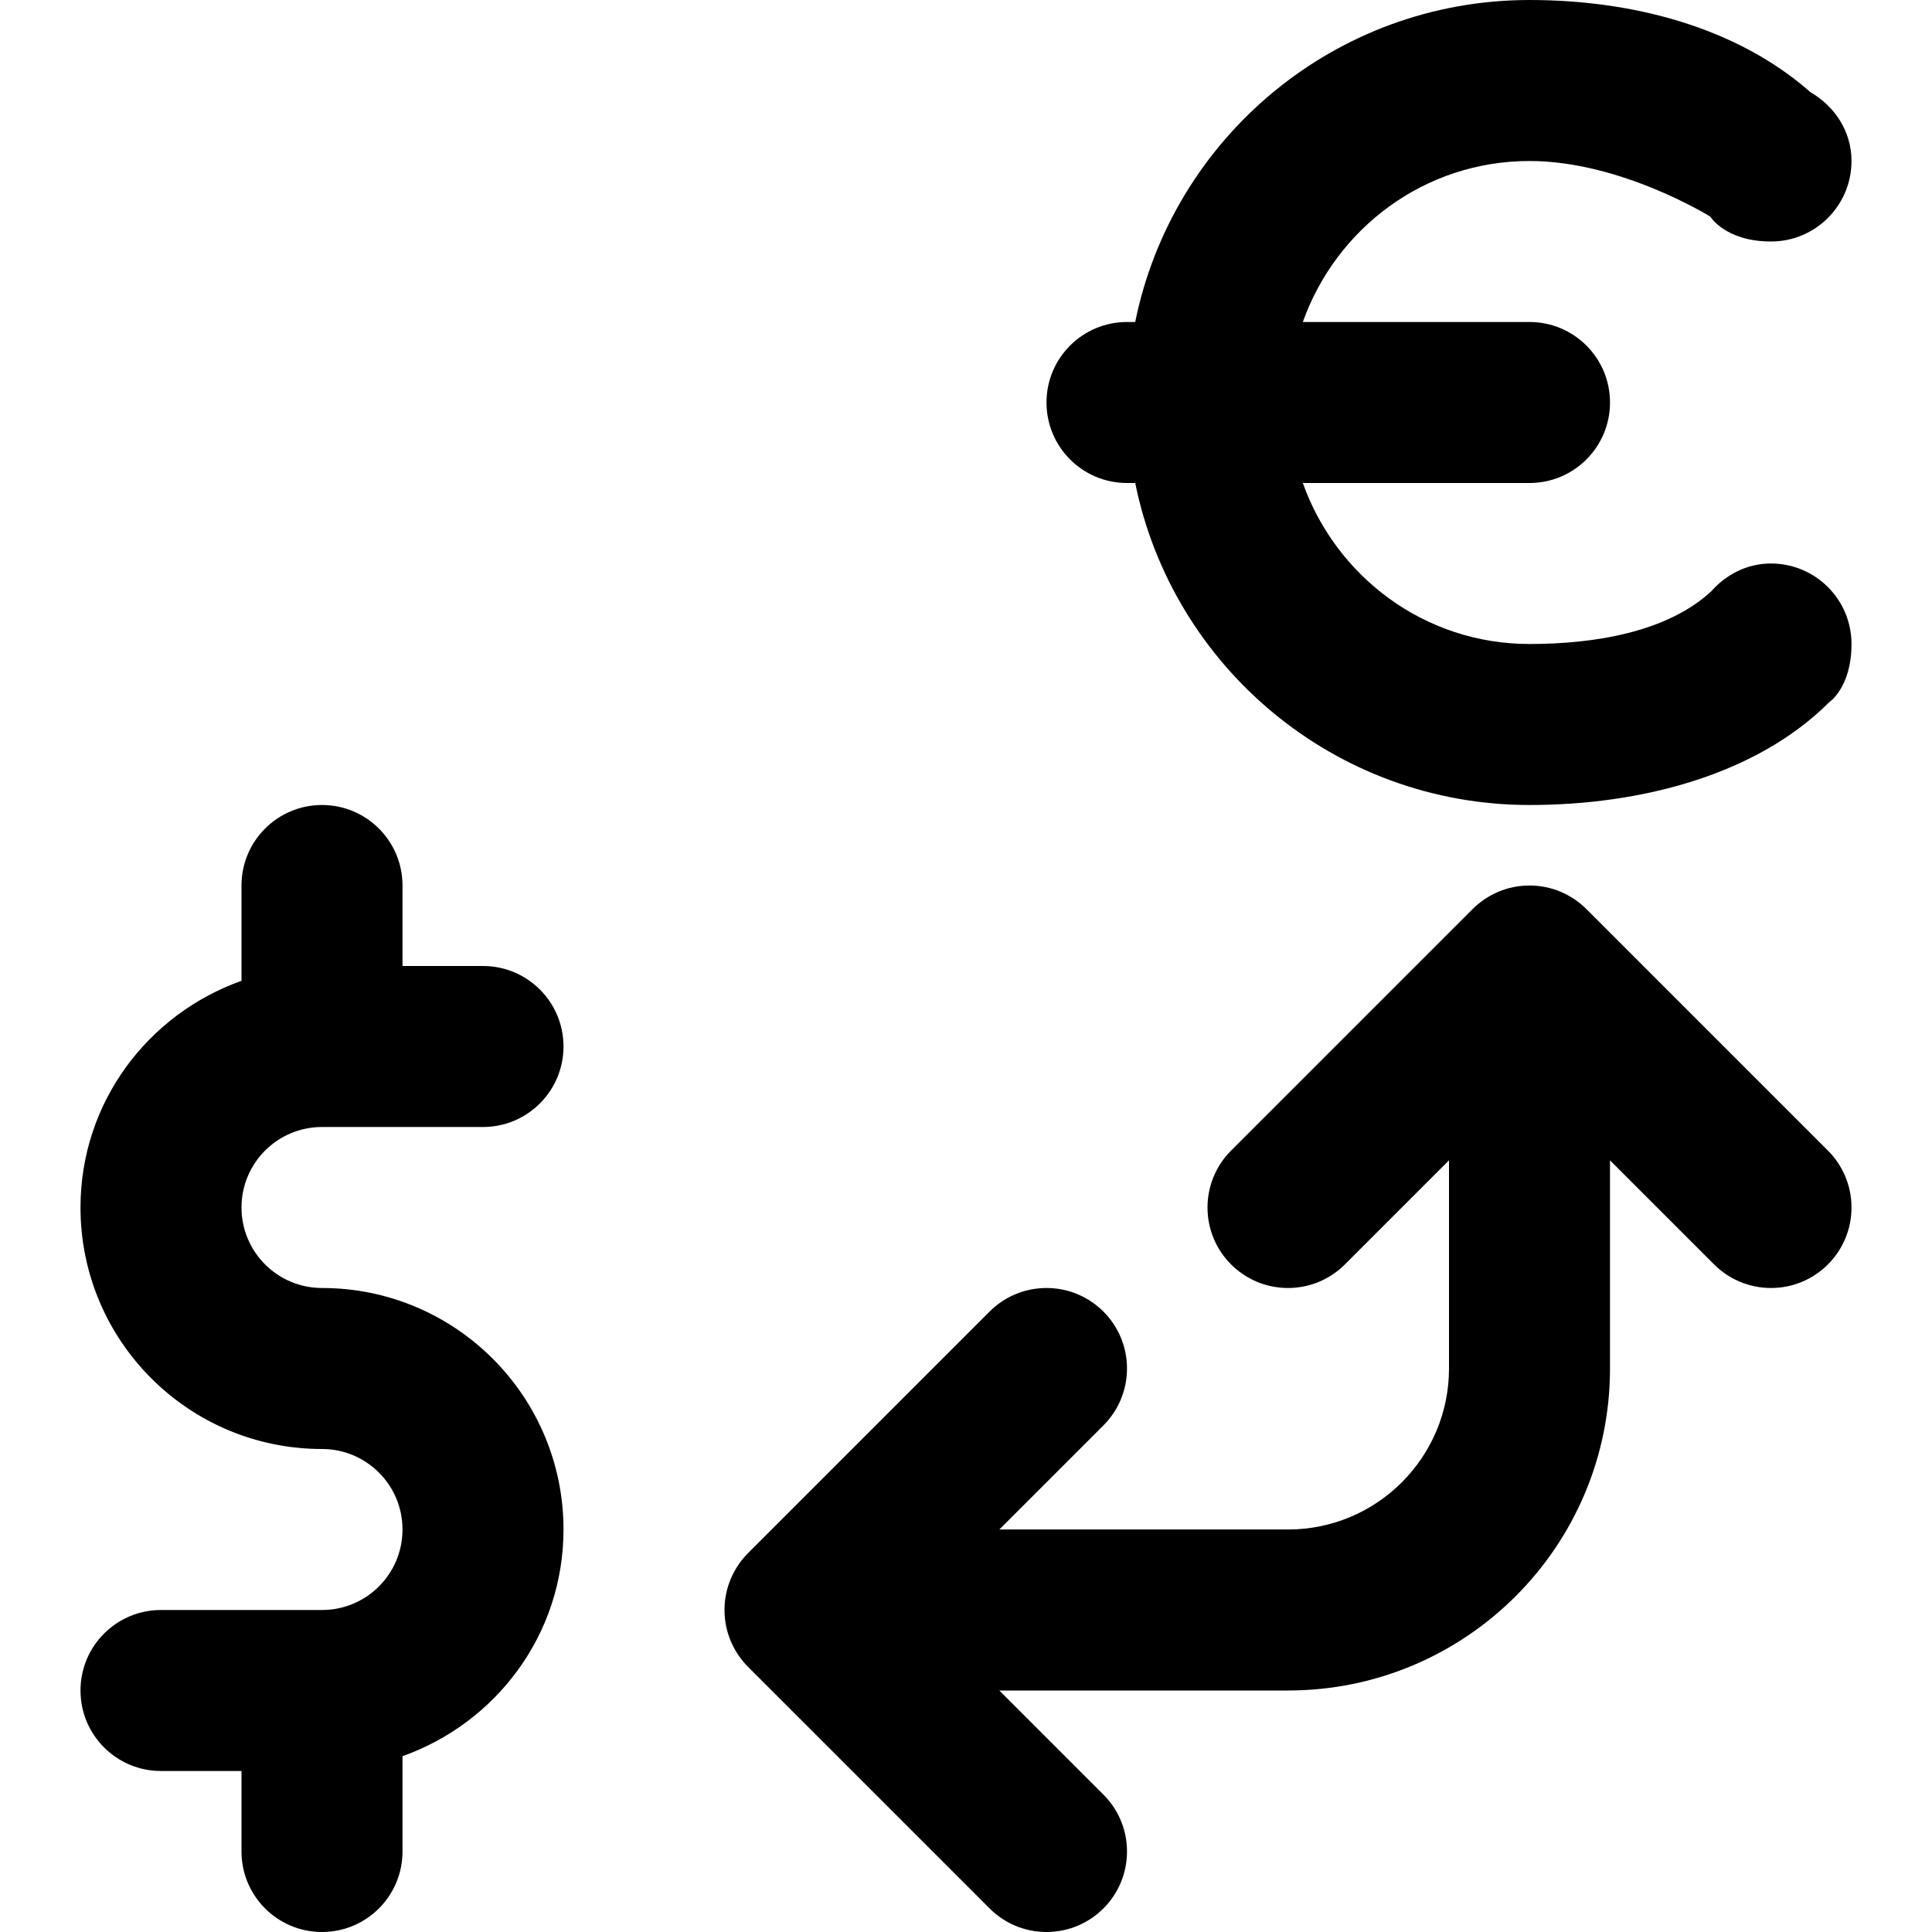 <svg viewBox="0 0 24 24" fill="currentColor"><path d="M4 14h2c.552 0 1-.448 1-1 0-.553-.448-1-1-1H5v-1c0-.553-.448-1-1-1s-1 .447-1 1v1.184c-1.163.414-2 1.511-2 2.816 0 1.657 1.343 3 3 3 .552 0 1 .447 1 1s-.448 1-1 1H2c-.552 0-1 .447-1 1s.448 1 1 1h1v1c0 .553.448 1 1 1s1-.447 1-1v-1.184c1.163-.414 2-1.511 2-2.816 0-1.657-1.343-3-3-3-.552 0-1-.448-1-1 0-.553.448-1 1-1zm18-7c-.299 0-.559.138-.743.346C20.709 7.853 19.807 8 19 8c-1.305 0-2.402-.838-2.816-2H19c.552 0 1-.447 1-1s-.448-1-1-1h-2.816c.414-1.162 1.511-2 2.816-2 1.137 0 2.246.691 2.246.691S21.434 3 22 3c.552 0 1-.447 1-1 0-.37-.21-.681-.509-.854C21.588.349 20.303 0 19 0c-2.419 0-4.436 1.718-4.898 4H14c-.552 0-1 .447-1 1s.448 1 1 1h.102c.463 2.282 2.479 4 4.898 4 1.381 0 2.818-.372 3.723-1.277 0 0 .277-.182.277-.723 0-.553-.448-1-1-1zm-2.293 4.293C19.525 11.112 19.275 11 19 11s-.525.112-.707.293l-3 3c-.182.182-.293.432-.293.707 0 .553.448 1 1 1 .275 0 .525-.111.707-.293L18 14.414V17c0 1.104-.896 2-2 2h-3.586l1.293-1.293c.182-.182.293-.432.293-.707 0-.553-.448-1-1-1-.275 0-.526.111-.707.293l-3 3C9.112 19.475 9 19.725 9 20s.112.525.293.707l3 3c.181.182.432.293.707.293.552 0 1-.447 1-1 0-.275-.111-.525-.293-.707L12.414 21H16c2.209 0 4-1.791 4-4v-2.586l1.293 1.293c.182.182.432.293.707.293.552 0 1-.447 1-1 0-.275-.111-.525-.293-.707l-3-3z"/></svg>